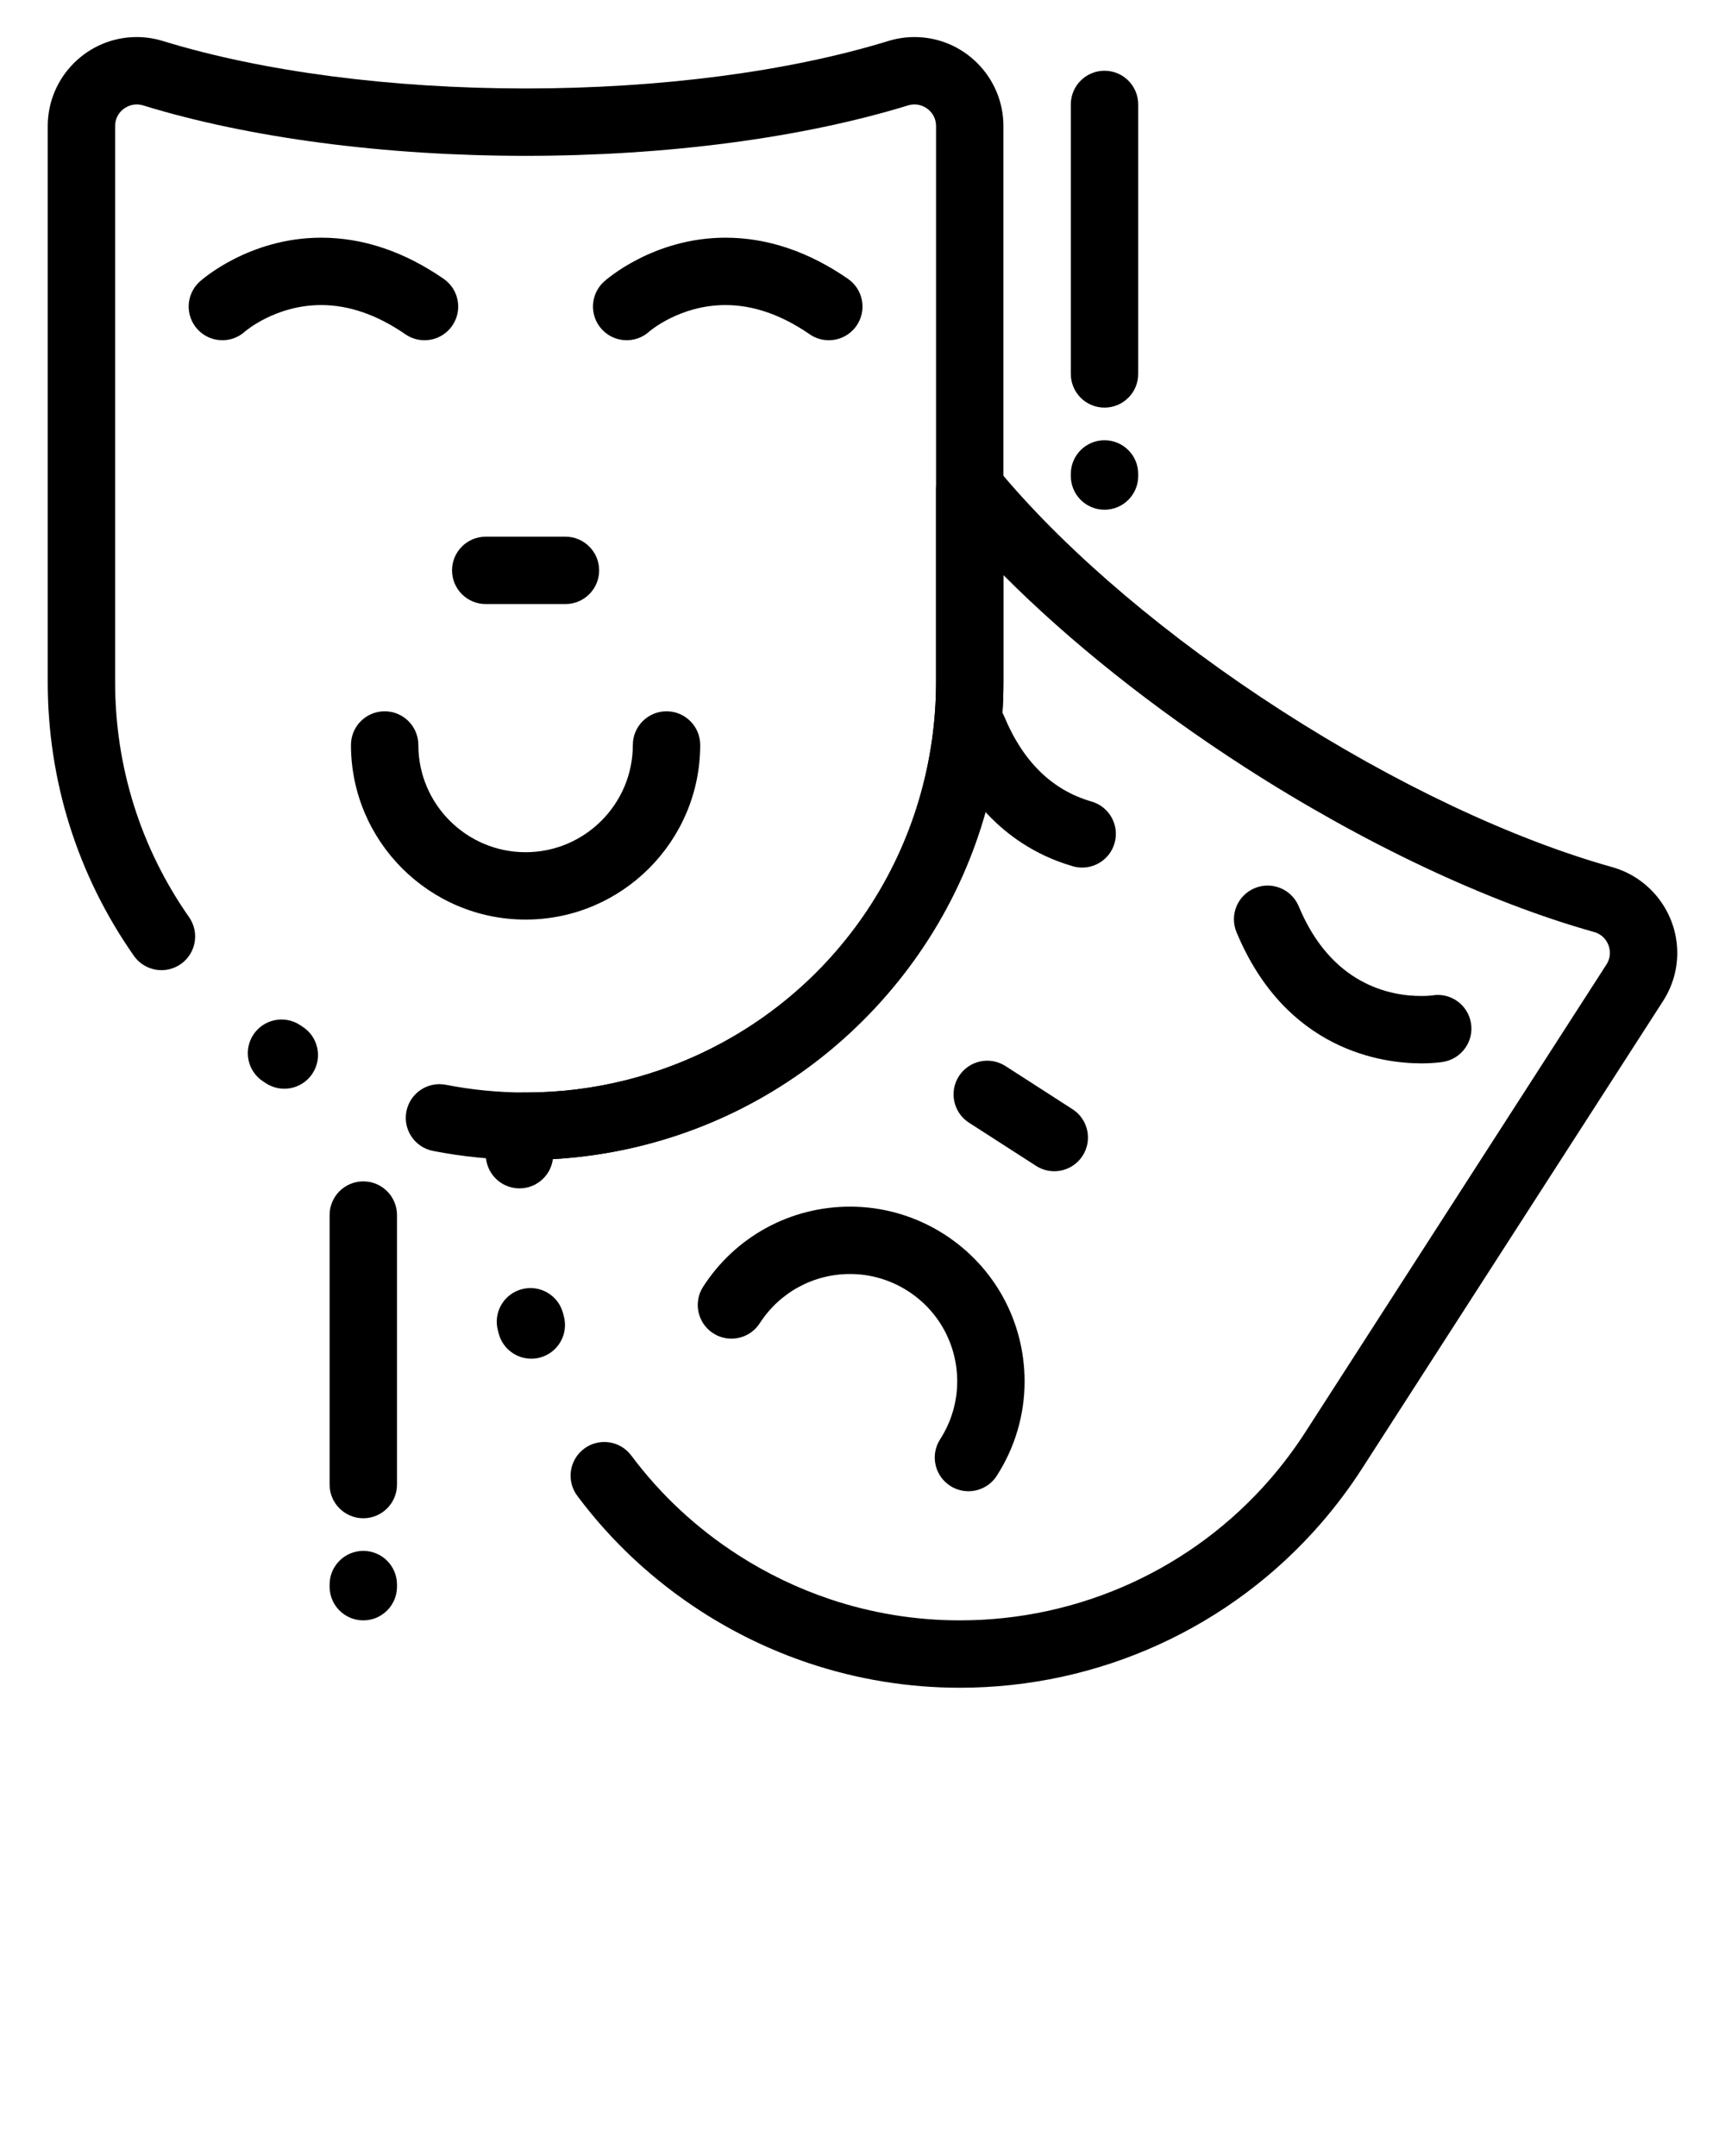 <svg xmlns="http://www.w3.org/2000/svg" xmlns:xlink="http://www.w3.org/1999/xlink" version="1.1" x="0px" y="0px" viewBox="0 0 512 640" style="enable-background:new 0 0 512 512;" xml:space="preserve"><g><g><g><g><g><path d="M245.991,101.001c-1.961,0-3.941-0.575-5.677-1.774c-8.325-5.754-16.73-8.672-24.981-8.672       c-13.549,0-22.541,7.785-22.627,7.863c-4.097,3.704-10.42,3.385-14.124-0.713c-3.704-4.097-3.384-10.421,0.713-14.124       c0.588-0.532,14.657-13.026,36.039-13.026c12.391,0,24.622,4.111,36.353,12.219c4.543,3.14,5.681,9.369,2.541,13.912       C252.285,99.493,249.164,101,245.991,101.001z"/></g><g><path d="M125.991,101.001c-1.961,0-3.941-0.575-5.677-1.774c-8.325-5.754-16.73-8.672-24.981-8.672       c-13.549,0-22.541,7.785-22.627,7.863c-4.097,3.704-10.42,3.385-14.124-0.713c-3.704-4.097-3.384-10.421,0.713-14.124       c0.588-0.532,14.657-13.026,36.039-13.026c12.391,0,24.622,4.111,36.353,12.219c4.543,3.14,5.681,9.369,2.541,13.912       C132.285,99.493,129.164,101,125.991,101.001z"/></g></g><g><path d="M167.83,179.313h-23.661c-5.523,0-10-4.477-10-10c0-5.522,4.477-10,10-10h23.661c5.523,0,10,4.478,10,10      C177.83,174.836,173.353,179.313,167.83,179.313z"/></g><g><path d="M156,272.974c-28.58,0-51.831-23.251-51.831-51.83c0-5.523,4.477-10,10-10s10,4.477,10,10      c0,17.551,14.279,31.83,31.831,31.83s31.831-14.279,31.831-31.83c0-5.523,4.477-10,10-10s10,4.477,10,10      C207.83,249.723,184.579,272.974,156,272.974z"/></g><g><path d="M421.871,315.655c-11.627,0-40.249-3.794-54.861-38.938c-2.121-5.1,0.295-10.952,5.395-13.072      c5.098-2.122,10.951,0.294,13.072,5.394c9.63,23.159,26.936,26.617,36.395,26.617c2.029,0,3.27-0.179,3.282-0.181      c5.447-0.896,10.553,2.801,11.449,8.251c0.896,5.449-2.836,10.601-8.286,11.497      C427.878,315.295,425.504,315.655,421.871,315.655z"/></g><g><path d="M321.204,257.538c-0.916,0-1.847-0.126-2.771-0.393c-12.192-3.511-28.816-12.72-38.771-36.661      c-2.12-5.1,0.295-10.952,5.395-13.073c5.099-2.119,10.951,0.295,13.072,5.395c5.542,13.328,14.234,21.78,25.837,25.12      c5.308,1.528,8.371,7.069,6.843,12.377C329.547,254.686,325.548,257.538,321.204,257.538z"/></g><g><path d="M312.911,347.673c-1.854,0-3.729-0.515-5.403-1.593l-19.895-12.808c-4.644-2.989-5.984-9.178-2.995-13.821      c2.989-4.643,9.178-5.984,13.821-2.995l19.895,12.808c4.644,2.989,5.984,9.177,2.995,13.821      C319.418,346.054,316.198,347.673,312.911,347.673z"/></g><g><path d="M287.438,442.665c-1.854,0-3.729-0.515-5.403-1.593c-4.644-2.989-5.984-9.178-2.995-13.821      c3.317-5.154,5.071-11.098,5.071-17.189c0-10.896-5.46-20.917-14.606-26.805c-5.153-3.318-11.098-5.071-17.19-5.071      c-10.896,0-20.916,5.46-26.804,14.605c-2.99,4.644-9.178,5.983-13.821,2.995c-4.644-2.99-5.985-9.178-2.995-13.821      c9.586-14.89,25.893-23.779,43.62-23.779c9.94,0,19.628,2.854,28.016,8.255c14.891,9.586,23.78,25.894,23.78,43.621      c0,9.938-2.854,19.626-8.255,28.016C293.945,441.046,290.726,442.665,287.438,442.665z"/></g><g><path d="M284.893,501c-15.295,0-30.384-2.457-44.848-7.303c-11.146-3.733-21.844-8.876-31.798-15.284      c-14.359-9.245-26.775-20.813-36.904-34.384c-3.303-4.426-2.393-10.692,2.033-13.995c4.425-3.304,10.692-2.394,13.995,2.033      c8.693,11.648,19.359,21.583,31.702,29.529c8.559,5.51,17.752,9.93,27.326,13.137c12.411,4.158,25.363,6.267,38.494,6.267      c35.473,0,69.063-15.306,92.156-41.994c3.787-4.377,7.289-9.054,10.409-13.9l89.337-138.772      c0.688-1.068,1.036-2.229,1.036-3.451c0-2.438-1.456-5.309-4.709-6.222c-31.611-8.873-68.383-26.225-103.54-48.857      c-27.307-17.579-52.116-37.364-71.752-57.086v31.766c0,6.709-0.48,13.485-1.428,20.141c-3.976,27.941-16.112,53.829-35.1,74.863      c-18.858,20.892-43.165,35.576-70.293,42.466c-8.791,2.231-17.81,3.615-26.907,4.131c-0.723,5.436-5.698,9.284-11.147,8.604      c-5.48-0.682-9.371-5.678-8.688-11.158c0.377-3.034,0.861-6.098,1.437-9.104c0.903-4.714,5.027-8.118,9.82-8.118      c0.021,0,0.042,0,0.063,0l0.421,0.006c10.169,0,20.292-1.261,30.079-3.745c48.011-12.193,83.541-51.745,90.514-100.762      c0.815-5.727,1.229-11.555,1.229-17.323v-57.164c0-3.885,2.25-7.418,5.77-9.062c3.521-1.644,7.675-1.1,10.651,1.396      c1.272,1.065,2.347,2.124,3.284,3.236c19.915,23.62,49.348,48.515,82.873,70.098c33.527,21.584,68.373,38.068,98.118,46.418      c11.366,3.189,19.305,13.667,19.305,25.478c0,5.052-1.459,9.989-4.22,14.277l-89.337,138.772      c-3.628,5.636-7.699,11.073-12.102,16.161C365.277,483.174,326.175,501,284.893,501z M157.691,403.325      c-4.418,0-8.461-2.951-9.655-7.423l-0.27-1.024c-1.393-5.345,1.811-10.806,7.155-12.198c5.345-1.393,10.806,1.811,12.199,7.154      l0.239,0.908c1.425,5.336-1.745,10.816-7.081,12.242C159.413,403.215,158.545,403.325,157.691,403.325z"/></g><g><path d="M156,344.313l-0.536-0.006c-9.045-0.032-18.122-0.928-26.951-2.663c-5.419-1.064-8.949-6.321-7.885-11.74      c1.064-5.42,6.319-8.95,11.74-7.885c7.586,1.49,15.389,2.261,23.193,2.288l0.448,0.006c10.169,0,20.292-1.261,30.079-3.745      c48.011-12.193,83.541-51.745,90.514-100.762c0.815-5.727,1.229-11.555,1.229-17.323V37.44c0-3.979-3.322-6.44-6.4-6.44      c-0.638,0-1.286,0.1-1.927,0.296C238.122,40.946,197.811,46.261,156,46.261S73.877,40.946,42.494,31.296      C41.855,31.1,41.208,31,40.569,31c-3.078,0-6.4,2.462-6.4,6.44v165.042c0,25.136,7.589,49.263,21.947,69.773      c3.167,4.524,2.067,10.76-2.458,13.928c-4.526,3.166-10.76,2.065-13.927-2.458c-16.723-23.89-25.563-51.983-25.563-81.243V37.44      c0-14.579,11.843-26.44,26.4-26.44c2.634,0,5.259,0.396,7.804,1.18C77.903,21.26,116.126,26.261,156,26.261      s78.096-5.001,107.626-14.081c2.548-0.783,5.173-1.18,7.804-1.18c14.558,0,26.4,11.861,26.4,26.44v165.042      c0,6.709-0.48,13.485-1.428,20.141c-3.976,27.941-16.112,53.829-35.1,74.863c-18.858,20.892-43.165,35.576-70.293,42.466      C179.615,342.846,167.836,344.313,156,344.313z M84.379,323.182c-1.861,0-3.743-0.519-5.422-1.604l-0.907-0.593      c-4.611-3.039-5.886-9.241-2.847-13.853c3.04-4.61,9.241-5.885,13.853-2.847l0.764,0.499c4.637,3,5.965,9.19,2.965,13.828      C90.871,321.57,87.658,323.182,84.379,323.182z"/></g><g><path d="M327.83,121c-5.522,0-10-4.478-10-10V31c0-5.523,4.478-10,10-10s10,4.477,10,10v80      C337.83,116.522,333.353,121,327.83,121z"/></g><g><path d="M327.83,151.313c-5.522,0-10-4.478-10-10v-0.625c0-5.523,4.478-10,10-10s10,4.477,10,10v0.625      C337.83,146.835,333.353,151.313,327.83,151.313z"/></g><g><path d="M107.83,450.688c-5.523,0-10-4.478-10-10v-80c0-5.523,4.477-10,10-10s10,4.477,10,10v80      C117.83,446.21,113.353,450.688,107.83,450.688z"/></g><g><path d="M107.83,481c-5.523,0-10-4.478-10-10v-0.625c0-5.523,4.477-10,10-10s10,4.477,10,10V471      C117.83,476.522,113.353,481,107.83,481z"/></g></g></g></g></svg>